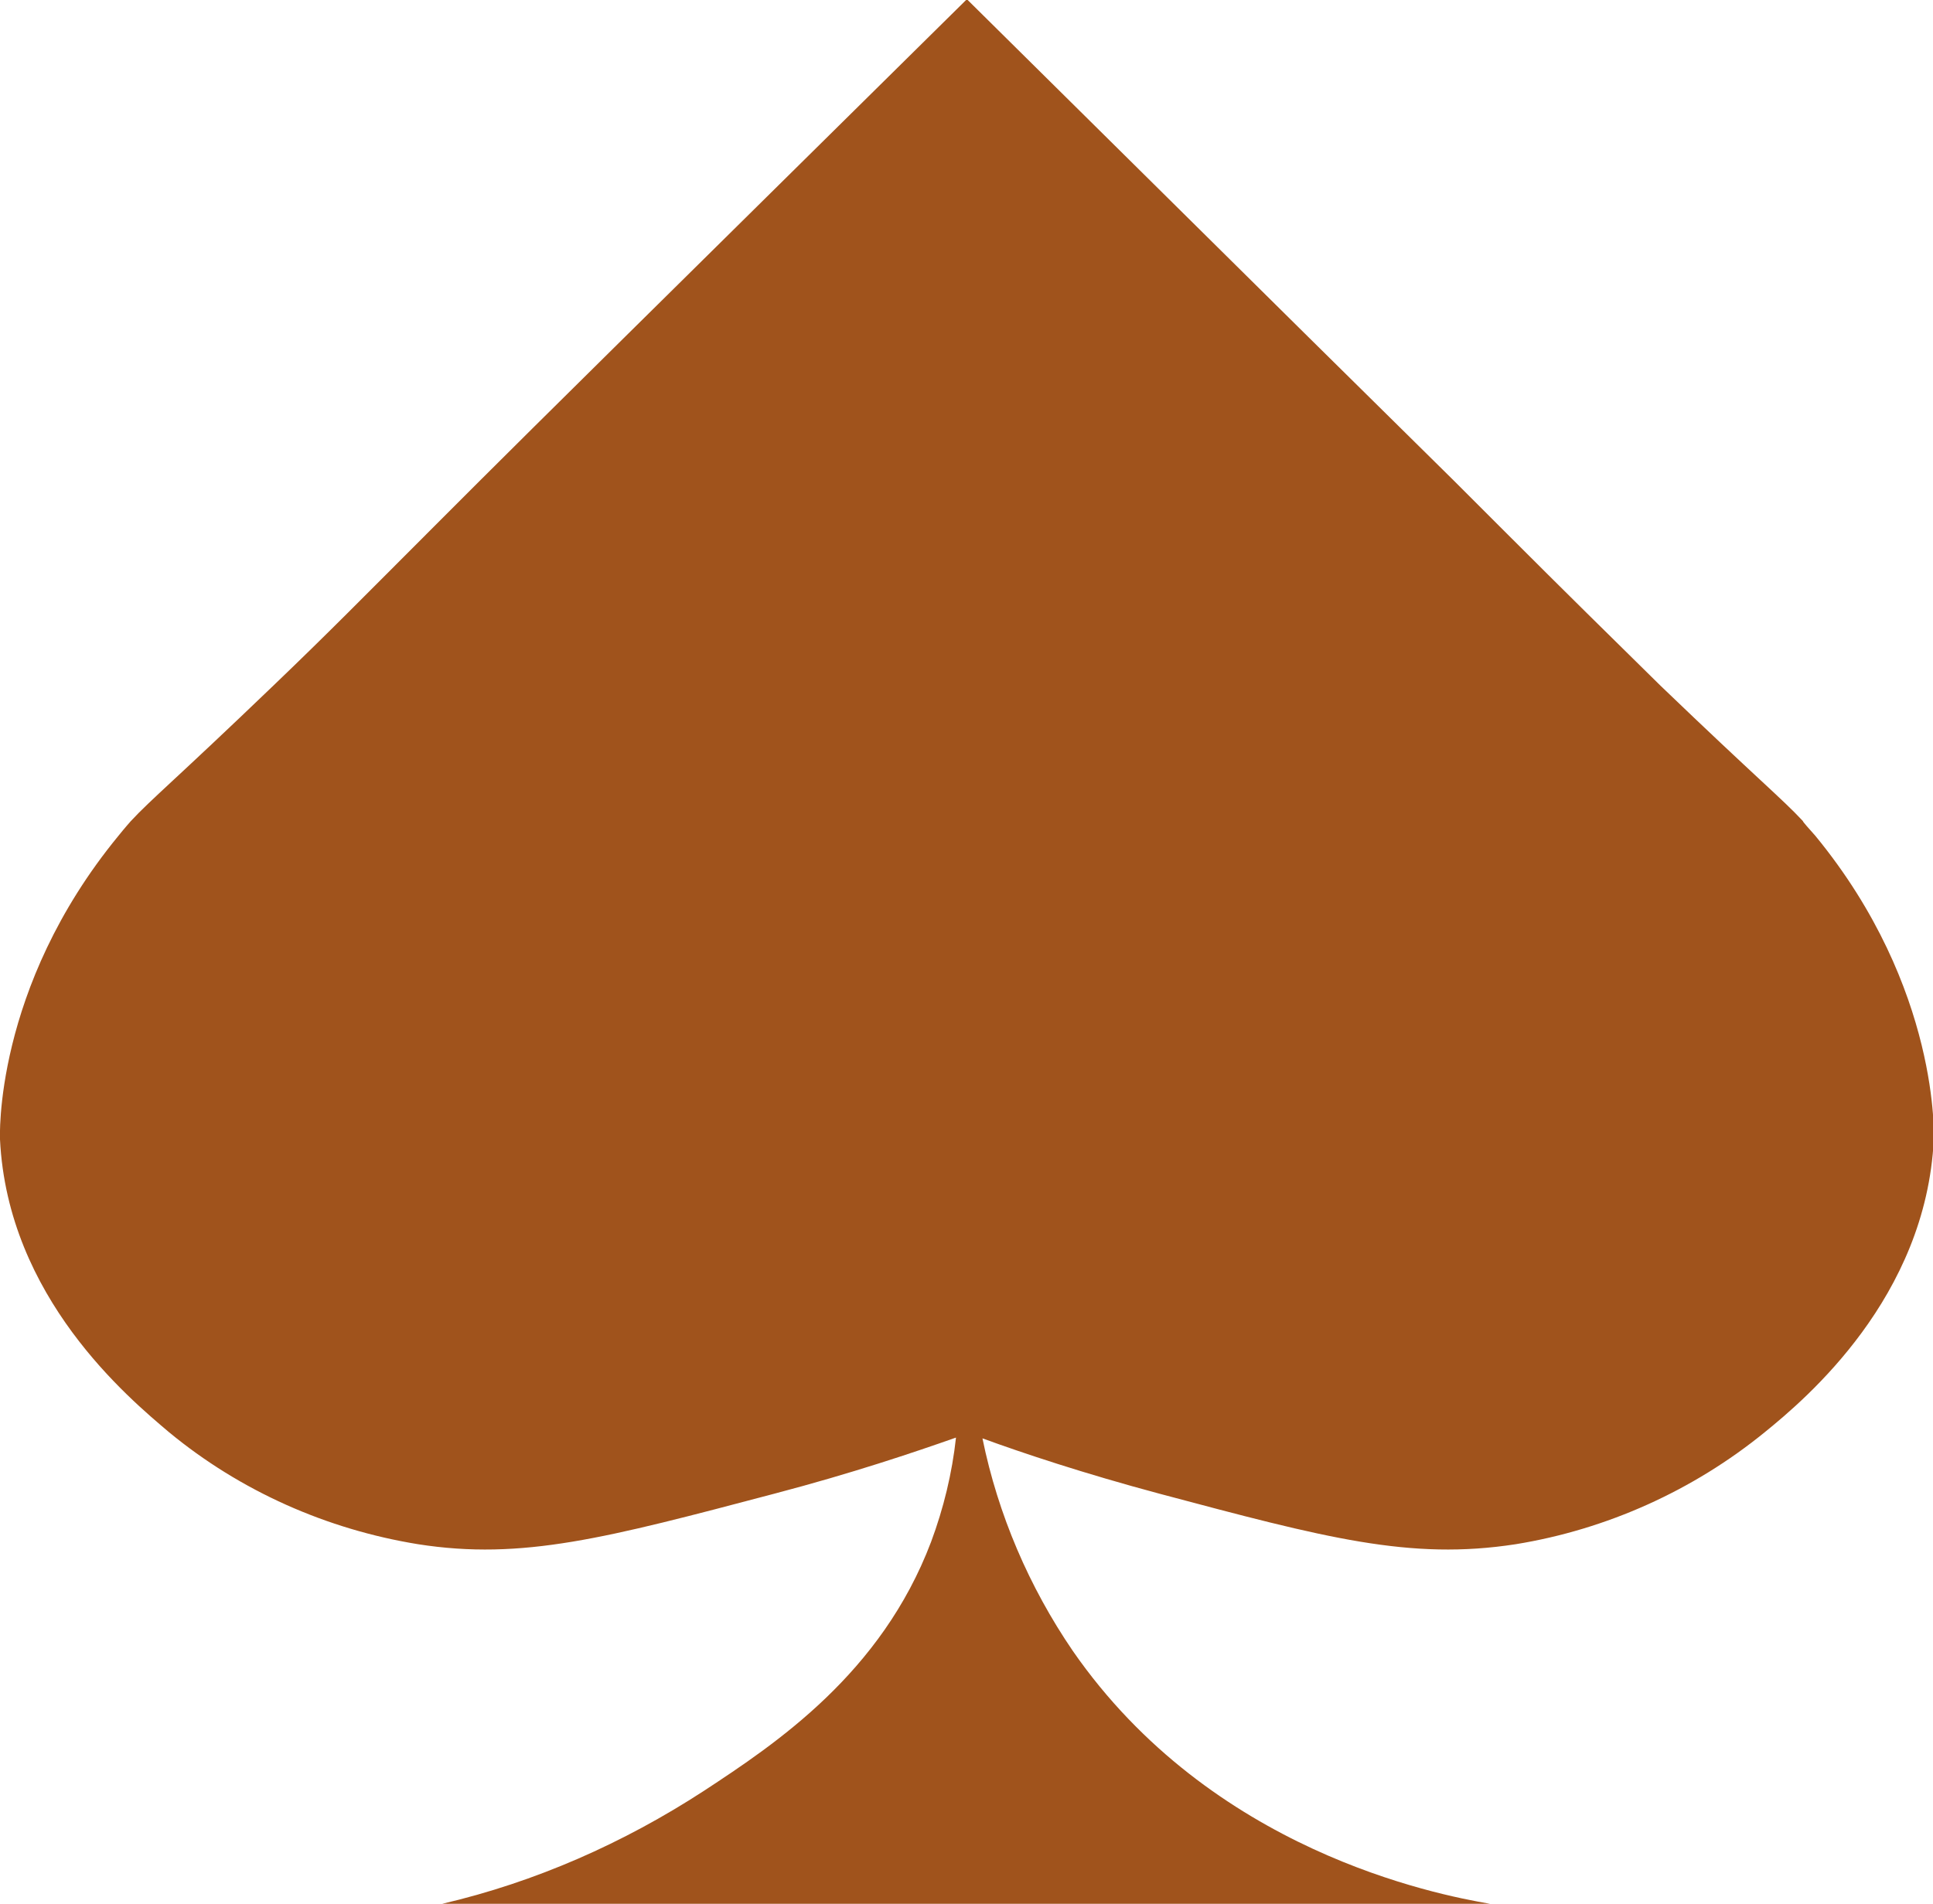 <?xml version="1.0" encoding="utf-8"?>
<!-- Generator: Adobe Illustrator 24.3.0, SVG Export Plug-In . SVG Version: 6.00 Build 0)  -->
<svg version="1.1" id="A0531C_spade" xmlns="http://www.w3.org/2000/svg" xmlns:xlink="http://www.w3.org/1999/xlink" x="0px" y="0px"
	 viewBox="0 0 248.3 244.6" style="enable-background:new 0 0 248.3 244.6;" xml:space="preserve">
<path class="st0" d="M233.2,107.4c16.1,19.6,15.2,39,15.2,39c-1,20.3-16.4,33.3-21.7,37.6c-9.2,7.5-20.3,12.5-32,14.4
	c-13.6,2.1-24.4-0.8-45.8-6.5c-9.7-2.6-17.5-5.2-22.7-7.1c2,9.8,6,19.1,11.6,27.3c17.8,25.7,46.6,31.3,53.6,32.5H56.8
	c12-2.8,23.3-7.8,33.6-14.5c9.3-6.1,22.8-15.1,29.2-32c1.6-4.3,2.7-8.8,3.2-13.4c-5.4,1.9-13.4,4.6-23.3,7.2
	c-21.6,5.7-32.4,8.6-45.8,6.5c-11.7-1.9-22.8-6.8-32-14.4C16.5,179.6,1,166.7,0,146.4c0,0-0.9-19.4,15.2-39c0.8-1,1.6-1.9,1.6-1.9
	c2.7-2.9,5.7-5.3,18.3-17.4c7.3-7,11.1-10.9,20.7-20.5l5.9-5.9c6-6,22.7-22.5,62.5-61.8c39.7,39.3,56.4,55.8,62.5,61.8l5.9,5.9
	c9.6,9.6,13.5,13.4,20.7,20.5c12.6,12.1,15.6,14.5,18.3,17.4C231.5,105.5,232.4,106.5,233.2,107.4z" fill="#A0531C"/>
</svg>
